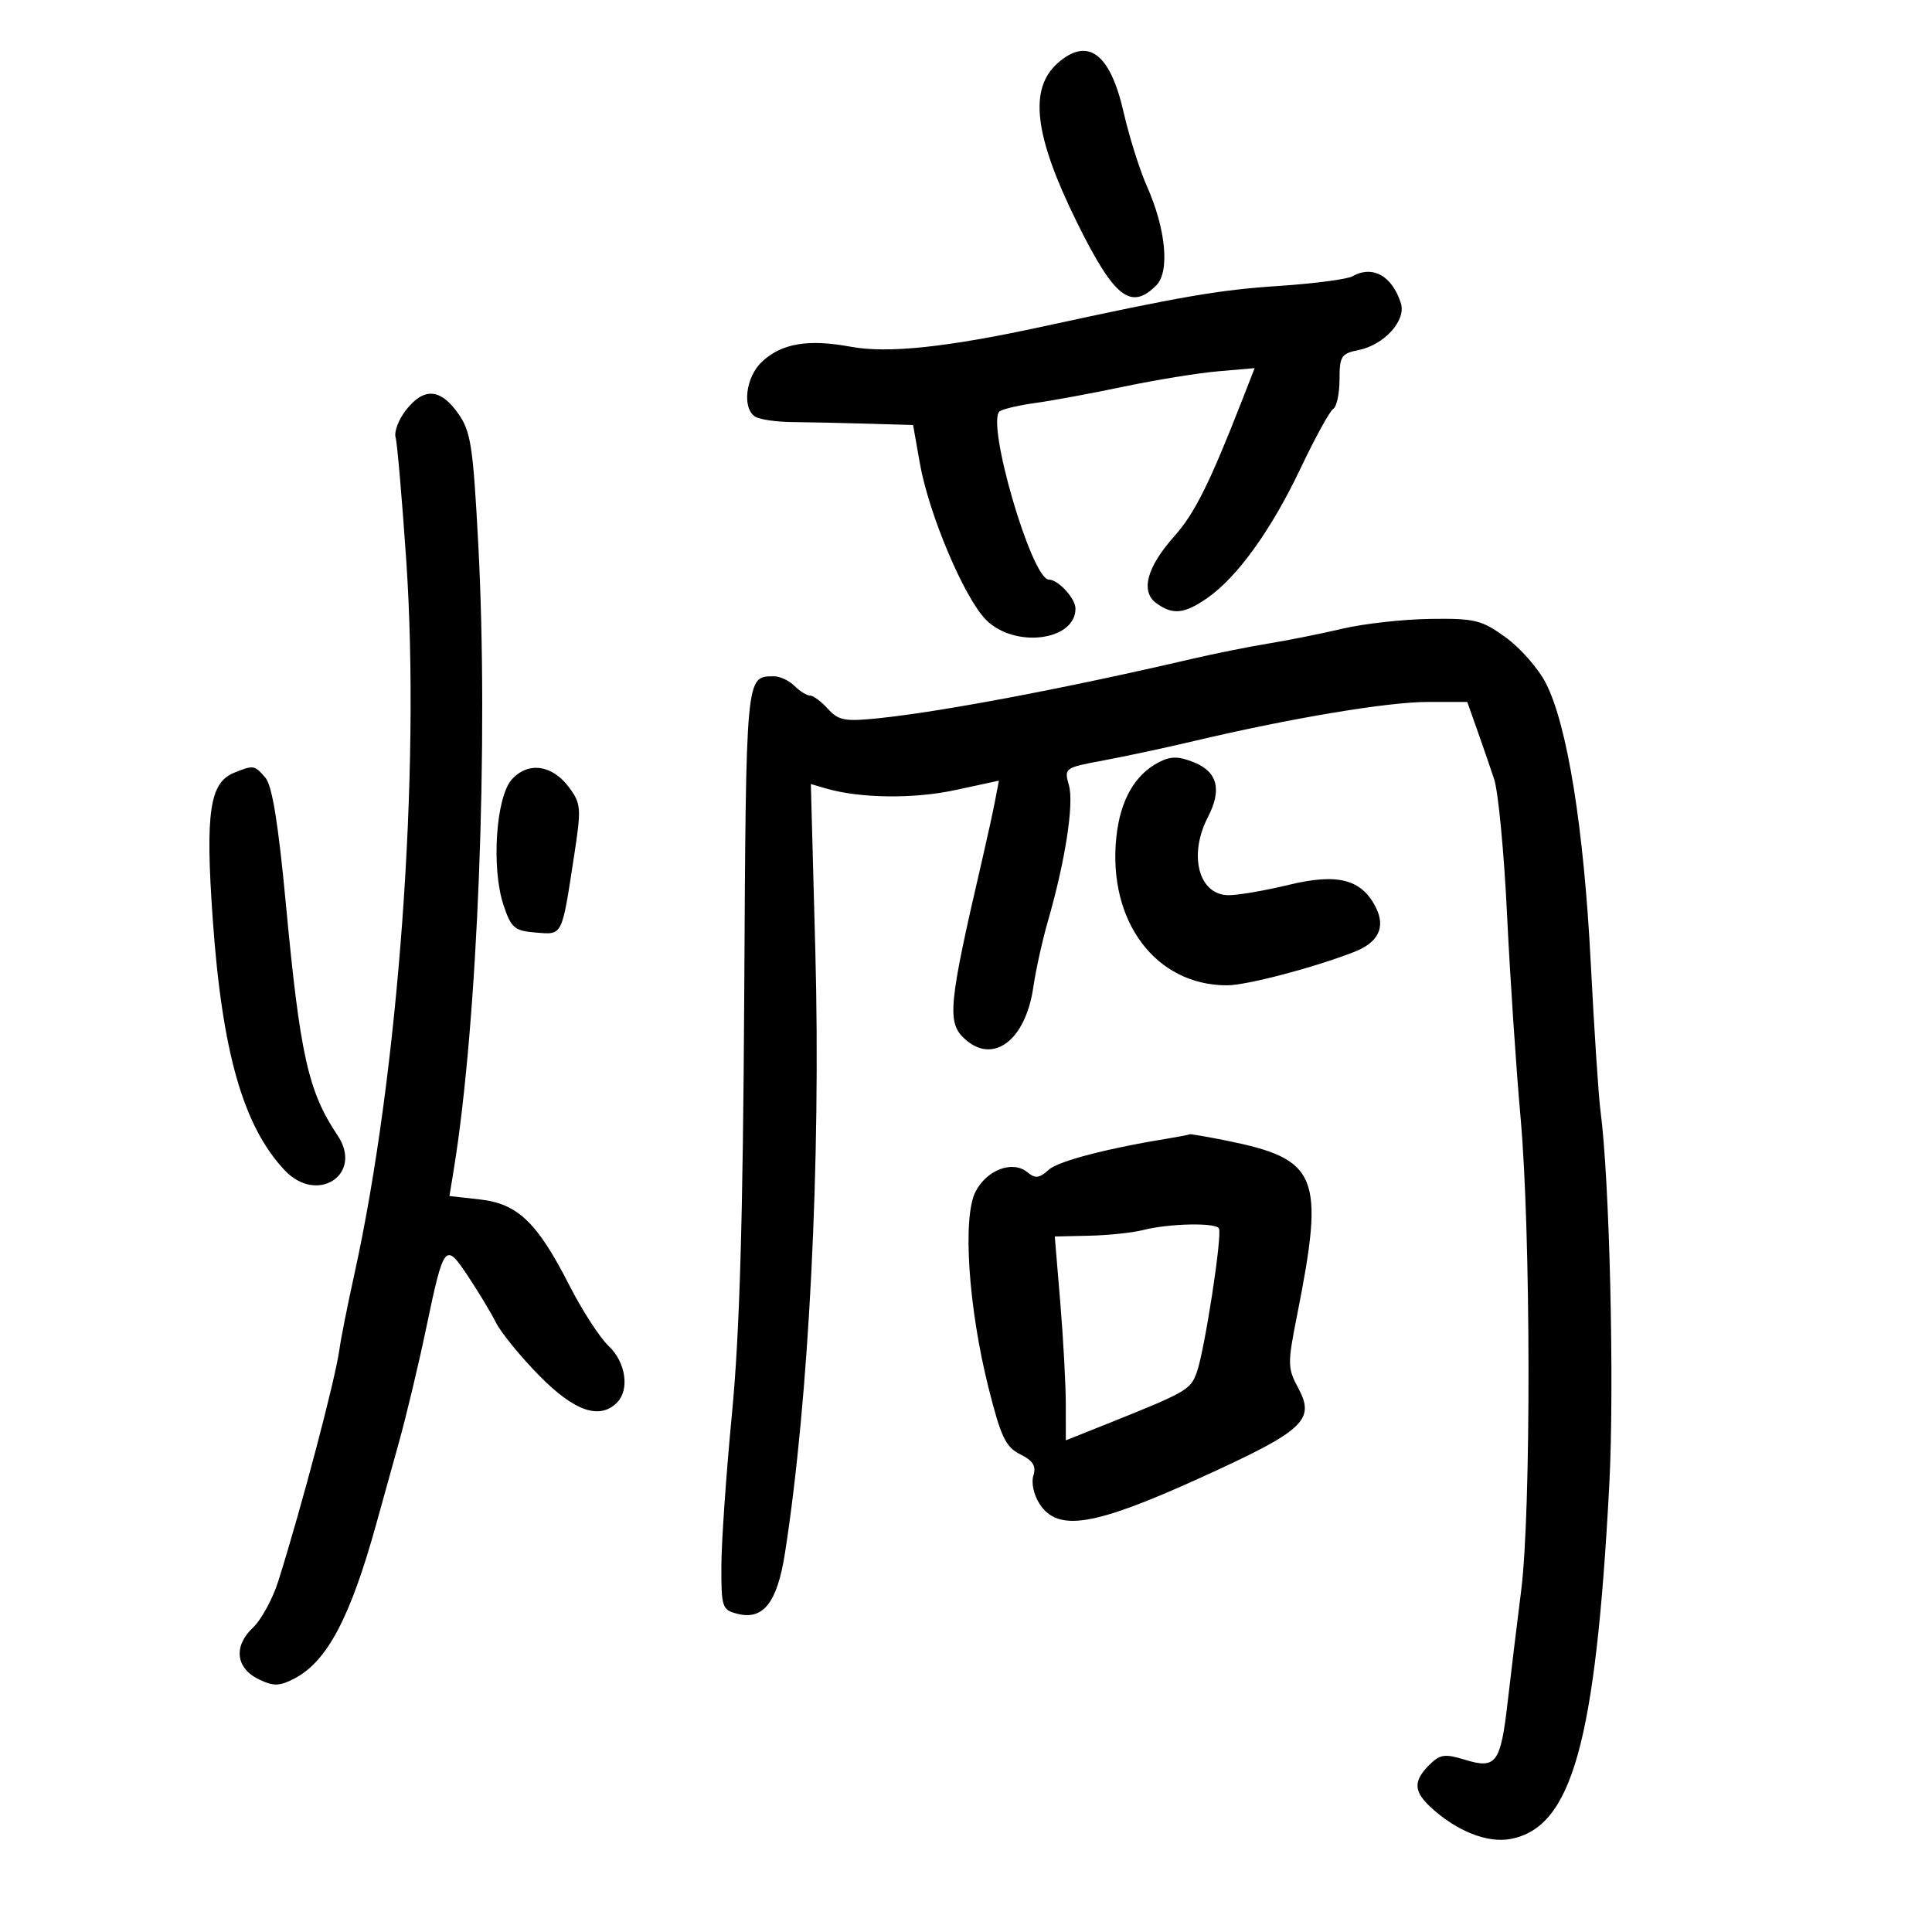 <svg xmlns="http://www.w3.org/2000/svg" width="300" height="300" viewBox="0 0 300 300" version="1.1">
	<path d="M 164.296 9.750 C 159.709 13.744, 160.570 21.046, 167.215 34.500 C 173.001 46.216, 175.585 48.272, 179.546 44.312 C 181.672 42.186, 181.043 35.546, 178.088 28.904 C 176.963 26.376, 175.334 21.201, 174.468 17.404 C 172.391 8.300, 168.942 5.705, 164.296 9.750 M 210 42.903 C 209.175 43.367, 204 44.043, 198.500 44.406 C 189.337 45.011, 183.475 46.020, 162 50.688 C 147.032 53.941, 137.861 54.906, 132.082 53.838 C 125.462 52.614, 121.359 53.314, 118.298 56.190 C 115.799 58.537, 115.204 63.367, 117.250 64.691 C 117.938 65.136, 120.525 65.517, 123 65.538 C 125.475 65.559, 130.714 65.672, 134.643 65.788 L 141.786 66 142.828 71.912 C 144.220 79.818, 149.724 92.844, 153.111 96.250 C 157.544 100.707, 167 99.515, 167 94.500 C 167 92.927, 164.315 90, 162.872 90 C 160.181 90, 152.991 65.259, 155.270 63.839 C 155.853 63.475, 158.394 62.896, 160.915 62.551 C 163.437 62.207, 169.550 61.074, 174.500 60.035 C 179.450 58.995, 186.047 57.924, 189.161 57.654 L 194.821 57.163 192.803 62.331 C 187.845 75.024, 185.489 79.748, 182.381 83.225 C 178.087 88.028, 177.052 91.834, 179.544 93.656 C 182.092 95.519, 183.880 95.343, 187.438 92.882 C 192.114 89.647, 197.392 82.319, 201.940 72.746 C 204.203 67.982, 206.493 63.813, 207.028 63.483 C 207.562 63.152, 208 61.097, 208 58.916 C 208 55.330, 208.281 54.894, 210.930 54.364 C 214.934 53.563, 218.378 49.767, 217.529 47.091 C 216.174 42.823, 213.144 41.137, 210 42.903 M 63.055 63.657 C 61.906 65.119, 61.173 67.031, 61.426 67.907 C 61.680 68.783, 62.424 77.375, 63.081 87 C 65.315 119.771, 61.893 166.761, 54.995 198 C 53.963 202.675, 52.935 207.850, 52.710 209.500 C 52.077 214.152, 46.927 233.691, 43.220 245.500 C 42.357 248.250, 40.574 251.517, 39.257 252.761 C 36.208 255.641, 36.618 259.060, 40.221 260.781 C 42.491 261.866, 43.402 261.842, 45.721 260.638 C 50.799 258.001, 54.422 251.138, 58.464 236.500 C 59.224 233.750, 60.786 228.125, 61.936 224 C 63.086 219.875, 64.968 212, 66.119 206.500 C 68.934 193.050, 69.113 192.821, 72.643 198.120 C 74.248 200.529, 76.218 203.798, 77.022 205.385 C 77.825 206.972, 80.859 210.685, 83.762 213.635 C 89.183 219.143, 93.101 220.499, 95.800 217.800 C 97.803 215.797, 97.175 211.513, 94.511 209.010 C 93.142 207.724, 90.395 203.483, 88.408 199.586 C 83.424 189.814, 80.402 186.912, 74.517 186.249 L 69.790 185.716 70.460 181.608 C 74.188 158.757, 75.894 115.105, 74.260 84.400 C 73.446 69.118, 73.111 66.965, 71.107 64.150 C 68.366 60.302, 65.817 60.146, 63.055 63.657 M 208.500 97.615 C 205.200 98.390, 200.025 99.427, 197 99.919 C 193.975 100.411, 188.575 101.496, 185 102.329 C 165.596 106.852, 146.292 110.509, 136.471 111.523 C 131.184 112.069, 130.210 111.890, 128.566 110.073 C 127.534 108.933, 126.278 108, 125.774 108 C 125.270 108, 124.182 107.325, 123.357 106.500 C 122.532 105.675, 121.102 105.007, 120.179 105.015 C 115.777 105.055, 115.848 104.295, 115.564 154.610 C 115.366 189.497, 114.850 207.116, 113.660 219.500 C 112.761 228.850, 112.020 239.529, 112.013 243.231 C 112.001 249.610, 112.133 249.995, 114.540 250.599 C 118.535 251.602, 120.691 248.833, 121.889 241.164 C 125.625 217.246, 127.481 180.404, 126.603 147.622 L 125.909 121.743 128.205 122.418 C 133.474 123.968, 141.843 124.081, 148.305 122.688 L 155.110 121.221 154.509 124.361 C 154.178 126.087, 153.279 130.200, 152.512 133.500 C 147.259 156.096, 147 158.785, 149.829 161.345 C 154.246 165.342, 159.263 161.526, 160.457 153.262 C 160.836 150.643, 161.858 146.025, 162.729 143 C 165.430 133.620, 166.795 124.772, 165.979 121.927 C 165.216 119.267, 165.310 119.200, 171.351 118.079 C 174.733 117.451, 181.100 116.086, 185.500 115.046 C 200.458 111.510, 215.483 108.998, 221.667 108.999 L 227.835 109 229.344 113.250 C 230.174 115.588, 231.375 119.075, 232.012 121 C 232.650 122.925, 233.550 132.375, 234.013 142 C 234.476 151.625, 235.420 165.800, 236.111 173.500 C 237.714 191.366, 237.769 234.632, 236.205 247 C 235.544 252.225, 234.597 260.033, 234.101 264.351 C 233.014 273.807, 232.317 274.740, 227.453 273.247 C 224.338 272.291, 223.599 272.401, 221.928 274.072 C 219.417 276.583, 219.495 278.189, 222.250 280.709 C 226.238 284.356, 230.982 286.226, 234.547 285.557 C 244.096 283.766, 247.762 270.634, 249.888 230.607 C 250.701 215.293, 249.944 183.102, 248.522 172.500 C 248.226 170.300, 247.542 159.874, 247.001 149.331 C 245.935 128.553, 243.371 112.608, 240.048 106.095 C 238.892 103.828, 236.090 100.629, 233.823 98.987 C 230.062 96.262, 229.032 96.009, 222.100 96.102 C 217.920 96.159, 211.800 96.839, 208.500 97.615 M 180.024 118.319 C 176.222 120.245, 173.931 124.267, 173.337 130.059 C 172.006 143.055, 179.452 153, 190.517 153 C 193.575 153, 203.952 150.276, 210.288 147.811 C 214.023 146.357, 215.180 143.995, 213.656 140.937 C 211.459 136.528, 207.733 135.552, 200.138 137.395 C 196.487 138.280, 192.278 139.004, 190.785 139.003 C 186.141 138.998, 184.495 132.811, 187.561 126.883 C 189.761 122.627, 189.068 119.867, 185.427 118.388 C 183.045 117.419, 181.831 117.404, 180.024 118.319 M 36.350 119.994 C 32.555 121.525, 31.873 126.143, 33.021 142.552 C 34.476 163.355, 37.757 174.855, 44.192 181.704 C 49.264 187.104, 56.478 182.352, 52.411 176.291 C 47.860 169.508, 46.593 163.843, 44.403 140.500 C 43.216 127.851, 42.265 121.980, 41.202 120.750 C 39.514 118.796, 39.373 118.774, 36.350 119.994 M 79.476 121.026 C 77.013 123.748, 76.274 134.786, 78.172 140.500 C 79.365 144.094, 79.872 144.531, 83.165 144.805 C 87.386 145.157, 87.208 145.504, 89.095 133.233 C 90.298 125.409, 90.257 124.821, 88.334 122.233 C 85.739 118.743, 82.004 118.234, 79.476 121.026 M 182 176.677 C 171.954 178.305, 164.349 180.280, 162.828 181.655 C 161.377 182.969, 160.752 183.039, 159.532 182.026 C 157.255 180.136, 153.240 181.636, 151.484 185.032 C 149.434 188.995, 150.363 203.029, 153.499 215.500 C 155.419 223.134, 156.166 224.701, 158.425 225.825 C 160.418 226.818, 160.930 227.647, 160.461 229.124 C 160.105 230.244, 160.529 232.158, 161.440 233.549 C 164.282 237.886, 169.843 236.986, 186.257 229.534 C 202.498 222.160, 204.280 220.533, 201.589 215.536 C 199.931 212.456, 199.918 211.745, 201.382 204.373 C 205.749 182.395, 204.763 179.987, 190.201 177.064 C 187.286 176.479, 184.811 176.061, 184.701 176.136 C 184.590 176.211, 183.375 176.455, 182 176.677 M 177.500 191 C 175.850 191.420, 172.089 191.817, 169.142 191.882 L 163.784 192 164.639 202.250 C 165.109 207.887, 165.495 215.010, 165.497 218.078 L 165.500 223.655 171 221.460 C 184.251 216.170, 184.818 215.853, 185.809 213.178 C 187.022 209.903, 189.821 191.791, 189.275 190.750 C 188.787 189.819, 181.534 189.973, 177.500 191" stroke="none" fill="black" fill-rule="evenodd"/>
</svg>